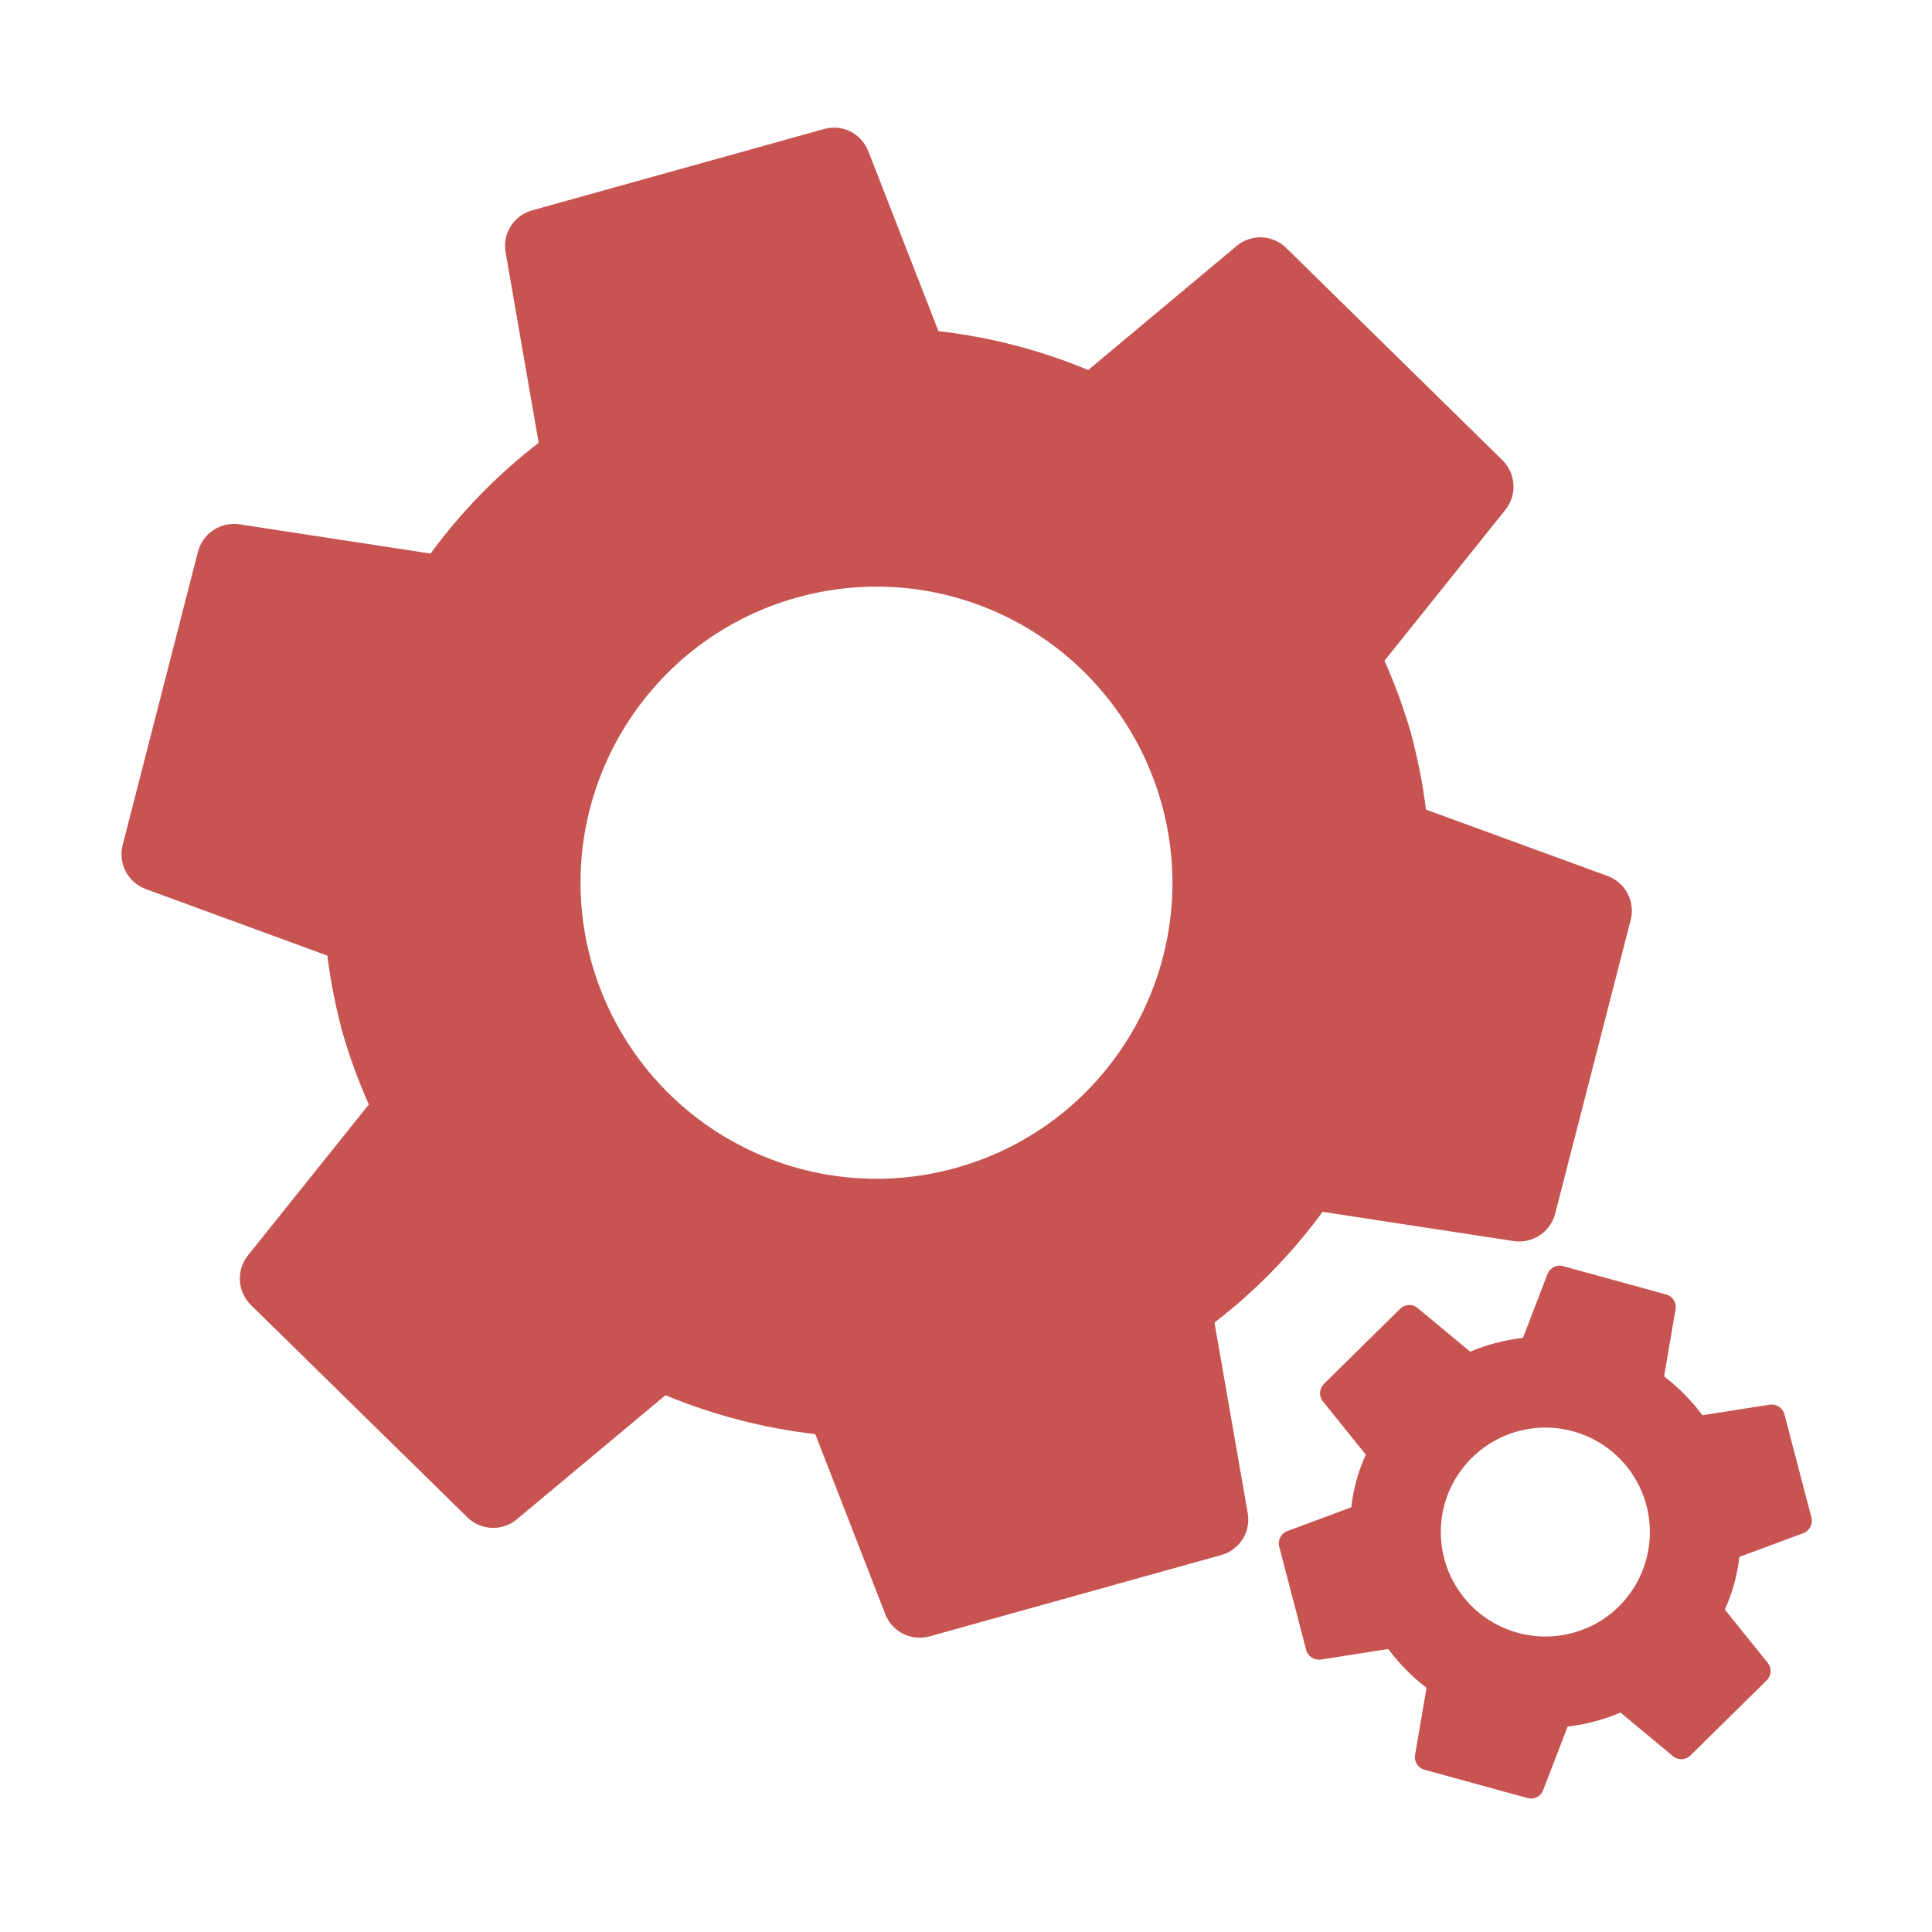 <svg t="1627285657833" class="icon" viewBox="0 0 1024 1024" version="1.1" xmlns="http://www.w3.org/2000/svg" p-id="33521" width="17" height="17"><path d="M755.8 429.1c-1.7-13.6-4.4-27.1-7.9-40.3-3.8-13.2-8.5-26.1-14.1-38.6l64.1-80c6.3-7.9 5.6-19.2-1.6-26.3L681.7 131.4c-7.2-7.1-18.6-7.5-26.3-1l-78.6 65.7c-25.4-10.5-52.1-17.5-79.4-20.6l-37.2-95.4c-3.7-9.4-13.8-14.5-23.5-11.7L282 111.5c-9.7 2.7-15.8 12.3-14 22.3l17.5 100.9c-21.8 16.8-41.1 36.6-57.3 58.7l-101.3-15.5c-10-1.5-19.5 4.8-22 14.6L65 447.9c-2.5 9.8 2.8 19.8 12.2 23.3l96.3 35.3c1.7 13.6 4.4 27.1 7.9 40.3 3.8 13.2 8.5 26.1 14.1 38.6l-64.1 80c-6.3 7.9-5.6 19.2 1.6 26.3l114.7 112.5c7.2 7.1 18.6 7.5 26.3 1l78.7-65.7c25.4 10.5 52.1 17.5 79.4 20.6l37.1 95.4c3.6 9.4 13.8 14.5 23.5 11.8l154.6-43.1c9.7-2.7 15.8-12.3 14-22.3L643.7 701c21.8-16.8 41.1-36.6 57.3-58.7l101.3 15.5c10 1.5 19.5-4.8 22-14.6l40-155.6c2.5-9.8-2.8-19.8-12.2-23.3l-96.3-35.2zM506.7 619c-40.1 11.2-82.9 6-119.2-14.5-36.2-20.4-62.8-54.5-74-94.5-23.3-83.5 25.5-170 108.9-193.3 40.1-11.2 82.9-6 119.2 14.5 36.2 20.5 62.8 54.5 74 94.5 23.3 83.5-25.4 170-108.9 193.3z m0 0" p-id="33522" fill="#c75450"></path><path d="M914.2 853.1c4-8.8 6.6-18.2 7.7-27.9l33.9-12.6c3.3-1.2 5.2-4.8 4.3-8.2l-14.3-54.8c-0.9-3.4-4.3-5.6-7.8-5.1l-35.7 5.6c-5.8-7.8-12.6-14.7-20.3-20.6l6.1-35.6c0.6-3.5-1.6-6.9-5-7.8l-54.6-15c-3.4-1-7 0.8-8.3 4.2l-13 33.8c-9.6 1.1-19.1 3.6-28 7.3l-27.8-23.1c-2.7-2.3-6.7-2.1-9.3 0.4l-40.4 39.8c-2.5 2.5-2.8 6.5-0.5 9.3l22.7 28.2c-4 8.8-6.6 18.2-7.7 27.9l-33.9 12.6c-3.3 1.2-5.2 4.8-4.3 8.2l14.3 54.8c0.9 3.4 4.3 5.6 7.8 5.1l35.7-5.6c5.8 7.8 12.6 14.7 20.3 20.6l-6.1 35.6c-0.6 3.5 1.6 6.9 5 7.8l54.6 15c3.4 1 7-0.8 8.3-4.2l13-33.7c9.6-1.1 19.1-3.6 28-7.4l27.8 23.1c2.7 2.3 6.7 2.1 9.3-0.4l40.4-39.8c2.5-2.5 2.8-6.5 0.5-9.3l-22.7-28.2z m-109.8 12.3c-21.6-5.9-37.5-24.3-40.3-46.5-2.8-22.2 8.1-43.9 27.6-55 19.5-11.1 43.7-9.3 61.4 4.4 17.7 13.8 25.3 36.8 19.4 58.4-3.9 14.2-13.2 26.2-26 33.5-12.9 7.2-28 9.1-42.1 5.2z m0 0" p-id="33523" fill="#c75450"></path></svg>